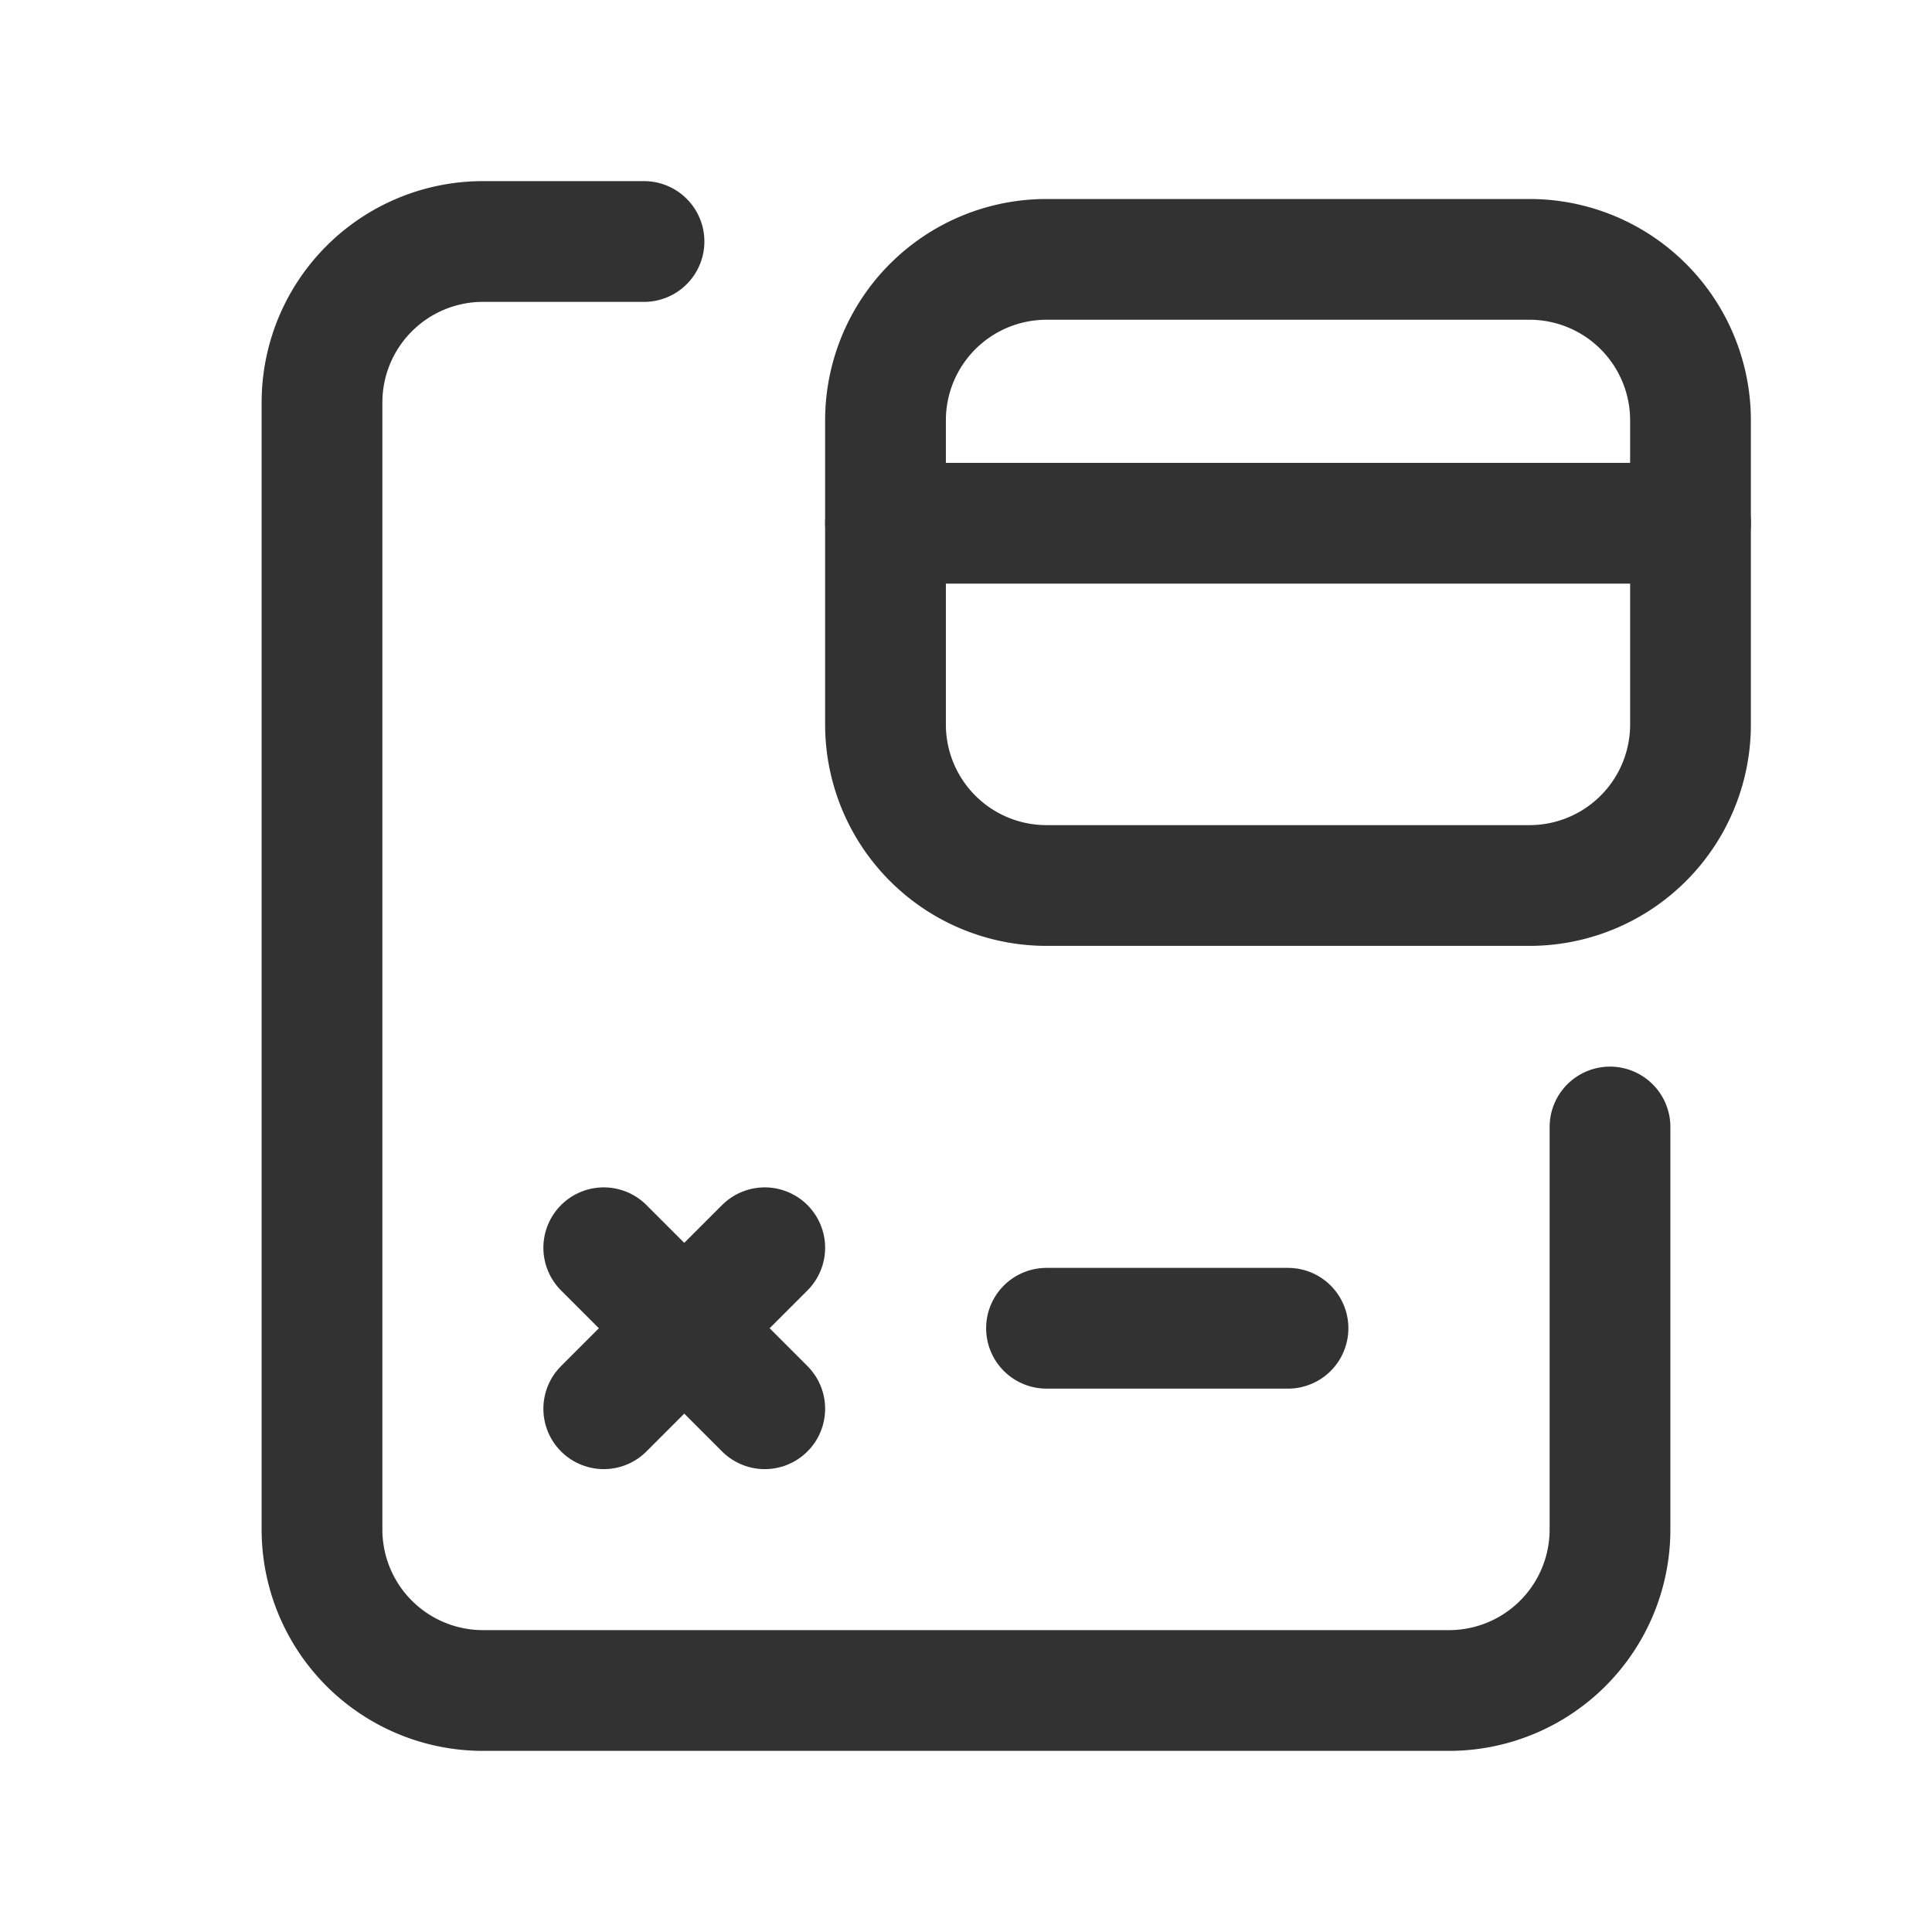 <svg id="Layer_3" data-name="Layer 3" xmlns="http://www.w3.org/2000/svg" viewBox="0 0 24 24"><rect width="24" height="24" fill="none"/><path d="M13,16.5h3" fill="none" stroke="#323232" stroke-linecap="round" stroke-linejoin="round" stroke-width="1.5"/><path d="M20,14v5a2,2,0,0,1-2,2H6a2,2,0,0,1-2-2V5A2,2,0,0,1,6,3H8" fill="none" stroke="#323232" stroke-linecap="round" stroke-linejoin="round" stroke-width="1.5"/><path d="M11,5.222V9a2,2,0,0,0,2,2h6a2,2,0,0,0,2-2V5.222a2,2,0,0,0-2-2H13A2,2,0,0,0,11,5.222Z" fill="none" stroke="#323232" stroke-linecap="round" stroke-linejoin="round" stroke-width="1.5"/><path d="M21,6.5H11" fill="none" stroke="#323232" stroke-linecap="round" stroke-linejoin="round" stroke-width="1.5"/><line x1="7.5" y1="15.5" x2="9.5" y2="17.5" fill="none" stroke="#323232" stroke-linecap="round" stroke-linejoin="round" stroke-width="1.5"/><line x1="9.5" y1="15.5" x2="7.5" y2="17.5" fill="none" stroke="#323232" stroke-linecap="round" stroke-linejoin="round" stroke-width="1.5"/></svg>